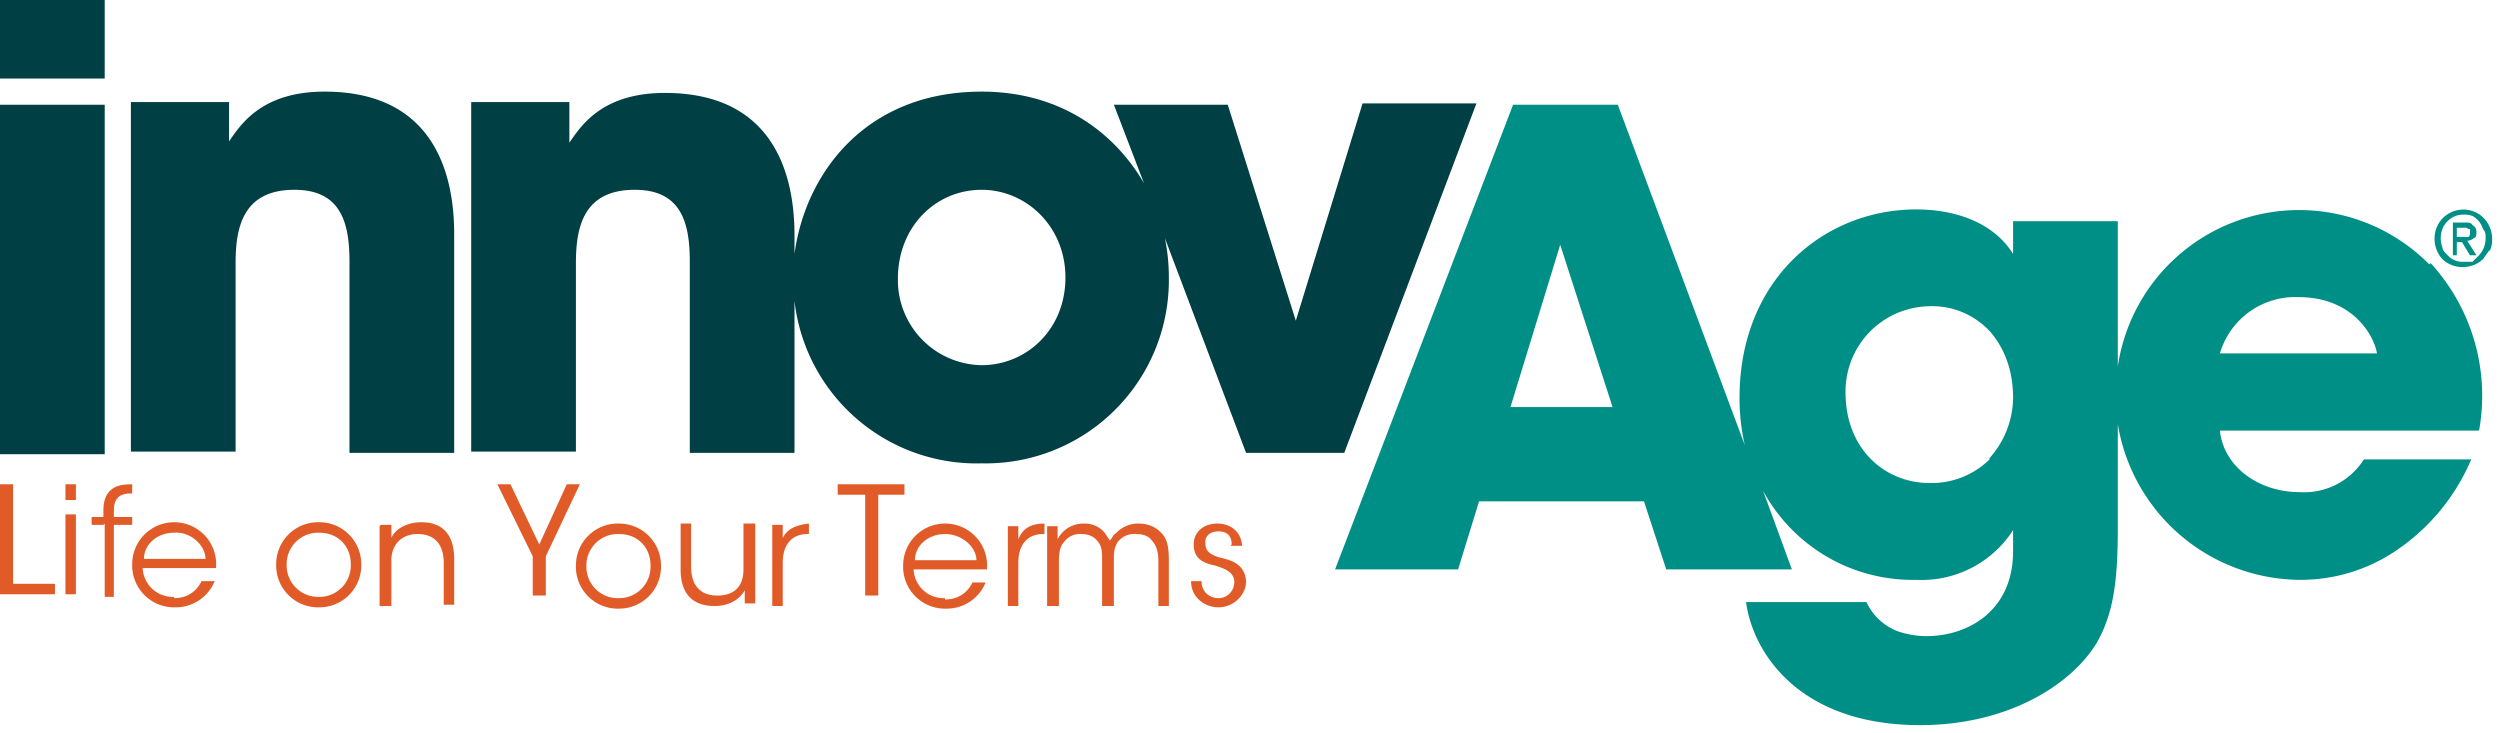 <svg xmlns="http://www.w3.org/2000/svg" width="191" height="56"><path d="M0 6h8V0H0zm0 28.7h8V8H0zM24.8 7c-4.8 0-6.4 2.5-7.3 3.8v-3H10v26.7h8V20.1c0-2.8.6-5.6 4.5-5.6 3.6 0 4.2 2.6 4.2 5.5v14.6h8V17.9c0-3.6-.9-10.9-9.9-10.9m43.8 14.3c0-4 2.9-6.8 6.4-6.8 3.4 0 6.4 2.8 6.4 6.7 0 4-3 6.7-6.4 6.7a6.5 6.5 0 0 1-6.4-6.6zM99 24.5 93.8 8h-8.7l2.3 6c-2.2-3.8-6.3-7-12.4-7-9 0-13.5 6.4-14.3 12.4V18c0-3.6-.9-10.9-9.9-10.9-4.8 0-6.4 2.5-7.3 3.8V7.8H36v26.7h8V20.1c0-2.8.6-5.6 4.5-5.6 3.6 0 4.2 2.6 4.2 5.5v14.6h8V23A14 14 0 0 0 75 35.4a14 14 0 0 0 14.3-14.2 15 15 0 0 0-.3-3l6.2 16.4h7.5l10.1-26.7h-8.7z" fill="#003f44"/><path d="M181.6 27c-.2-1.3-1.8-4.3-6-4.3a6 6 0 0 0-6 4.3zM152 35a7 7 0 0 0 1.8-4.6c0-2-.6-3.7-1.7-5a6 6 0 0 0-4.8-2A6.5 6.5 0 0 0 141 30c0 4.3 3 6.9 6.4 6.9a6.3 6.3 0 0 0 4.6-1.8zm-28.8-3.9-4-12.4-3.8 12.4zm62.5-11a15 15 0 0 1 3.7 12.8h-19.8c.3 2.8 3 4.7 6.1 4.7a5.4 5.4 0 0 0 4.9-2.5h8.2a15.8 15.8 0 0 1-5.5 6.8 13 13 0 0 1-7.6 2.4 14.2 14.2 0 0 1-13.9-11.9v7.9c0 4-.3 6.5-1.6 8.8-2 3.3-6.9 6.3-13.5 6.3-9.3 0-12.8-5.6-13.3-9.4h9.2a4.3 4.3 0 0 0 2.6 2.3c1 .3 1.8.3 2 .3 3 0 6.6-1.8 6.6-6.5v-1.6a8.3 8.3 0 0 1-7.4 3.8 13 13 0 0 1-11.7-6.8l2.2 6h-9.6l-1.7-5.2H113l-1.6 5.2H102L115.6 8h8l9.7 26a16 16 0 0 1-.4-3.6c0-9.1 6.5-14.4 13.5-14.4 3 0 5.9 1 7.4 3.4v-2.5h8V28a14 14 0 0 1 23.8-7.8z" fill="#008f86"/><path d="M0 37h1v7.6h3.2v.8H0V37m5 8.4h.8v-6.1H5zM5 37h.8v1.2H5zm2.9 3.1H7v-.6h.9V39c0-2 1.5-2 2.2-2v.7c-.5 0-1.4 0-1.4 1.3v.5h1.4v.6H8.7v5.5H8V40m7.7 2.7c0-1-1.1-2.1-2.4-2-1.3 0-2.3.9-2.3 2zm-2.4 3c1 0 1.7-.5 2.1-1.3h1a3.2 3.2 0 0 1-3 2 3.2 3.2 0 0 1-3.3-3.3 3.2 3.2 0 0 1 3.2-3.2 3.2 3.2 0 0 1 3.2 3.5h-5.6a2.3 2.3 0 0 0 2.4 2.2zm8.6-2.5a2.4 2.4 0 0 0 2.4 2.4 2.4 2.4 0 0 0 2.5-2.5c0-1.4-1-2.4-2.4-2.4a2.4 2.4 0 0 0-2.5 2.4zm2.4-3.3a3.2 3.2 0 0 1 3.3 3.2 3.2 3.2 0 0 1-3.2 3.3 3.2 3.2 0 0 1-3.3-3.3 3.2 3.2 0 0 1 3.3-3.2zm4.8.2h.8v1c.3-.7 1.2-1.2 2.3-1.2 1.9 0 2.5 1.3 2.5 2.8v3.5h-.8V43c0-1.3-.6-2.2-2-2.2-1.2 0-2 .8-2 2v3.5H29v-6.1m11.7 2.3L38 37h1l2.2 4.6 2.1-4.6h1l-2.6 5.5v3h-1v-3m4.1.8a2.4 2.4 0 0 0 2.5 2.4 2.4 2.4 0 0 0 2.4-2.5c0-1.4-1-2.4-2.4-2.4a2.4 2.4 0 0 0-2.5 2.4zm2.5-3.3a3.2 3.2 0 0 1 3.2 3.2 3.2 3.2 0 0 1-3.2 3.3 3.2 3.2 0 0 1-3.3-3.3 3.2 3.2 0 0 1 3.3-3.2zm10.4 6.1h-.8v-1c-.4.7-1.2 1.2-2.3 1.2-2 0-2.6-1.3-2.6-2.8V40h.8v3.3c0 1.3.6 2.2 2 2.2 1.3 0 2-.7 2-2V40h.9v6.1m1.3-6h.8v1c.4-.8 1.2-1 2-1.1v.8h-.1c-1.2 0-1.9.8-1.9 2.2v3.3H59v-6.1m7-2.4h-2V37h5.1v.8h-2v7.7h-1v-7.7m8.5 5c0-1-1.1-2-2.4-2-1.3 0-2.3.9-2.3 2zm-2.4 3c1 0 1.7-.5 2.1-1.3h1a3.2 3.2 0 0 1-3 2 3.2 3.2 0 0 1-3.3-3.3 3.2 3.2 0 0 1 3.2-3.2 3.2 3.2 0 0 1 3.2 3.5h-5.6a2.3 2.3 0 0 0 2.4 2.2zm4.8-5.6h.8v1c.4-1 1.2-1.2 2-1.2v.8h-.1c-1.2 0-1.9.8-1.9 2.2v3.3H77v-6.1m3 0h.8v1a2.2 2.2 0 0 1 2-1.2 2 2 0 0 1 1.6.7l.4.6c.1-.1.2-.4.5-.6A2.3 2.3 0 0 1 87 40c.6 0 1.2.2 1.6.6.6.5.7 1.2.7 2.3v3.4h-.8v-3.4c0-.6-.1-1.2-.5-1.6-.2-.3-.6-.5-1.2-.5a1.6 1.6 0 0 0-1.4.6c-.3.5-.3.8-.3 1.5v3.4h-.9v-3.4c0-.7 0-1.1-.3-1.5-.3-.4-.7-.6-1.3-.6a1.5 1.5 0 0 0-1.3.6c-.3.3-.4.8-.4 1.5v3.4H80V40m14.1 1.6c0-.7-.4-1-1-1-.7 0-1.1.4-1 1 0 .5.4.8 1.1 1 .9.2 1.9.5 2 1.8 0 1.1-1 2-2.1 2-1 0-2.1-.7-2.1-2h.8c0 .9.7 1.3 1.3 1.3.7 0 1.2-.6 1.2-1.2 0-.7-.5-1-1.5-1.3-1-.2-1.6-.6-1.6-1.6S92 40 93 40c.9 0 1.8.5 1.9 1.7H94" fill="#e15b29"/><path d="M188.2 18.1h.2a.8.8 0 0 0 .2 0 .3.3 0 0 0 .1-.2.4.4 0 0 0 0-.2.3.3 0 0 0 0-.2h-.1a.5.5 0 0 0-.2-.1h-.7v.7zm-.5 1.4h-.3V17h.9c.3 0 .5 0 .6.2.2.1.3.3.3.5 0 .3 0 .4-.2.5a.9.9 0 0 1-.5.2l.7 1.1h-.5l-.6-1h-.4zm2-2a1.7 1.7 0 0 0-.8-1 1.7 1.7 0 0 0-.7-.1 1.6 1.6 0 0 0-1.2.5 1.5 1.5 0 0 0-.4.6 2 2 0 0 0 0 1.4c0 .2.2.4.4.6a1.5 1.5 0 0 0 1.2.5h.7l.5-.5a1.9 1.9 0 0 0 .5-1.3c0-.3 0-.5-.2-.7zm.5 1.6-.5.7a2.2 2.2 0 0 1-1.5.6 2.2 2.2 0 0 1-1.6-.6 2.3 2.3 0 0 1-.6-1.6 2.2 2.2 0 0 1 .7-1.6 2.2 2.2 0 0 1 3 0 2.3 2.3 0 0 1 .7 1.6c0 .3 0 .6-.2 1z" fill="#008f86"/></svg>